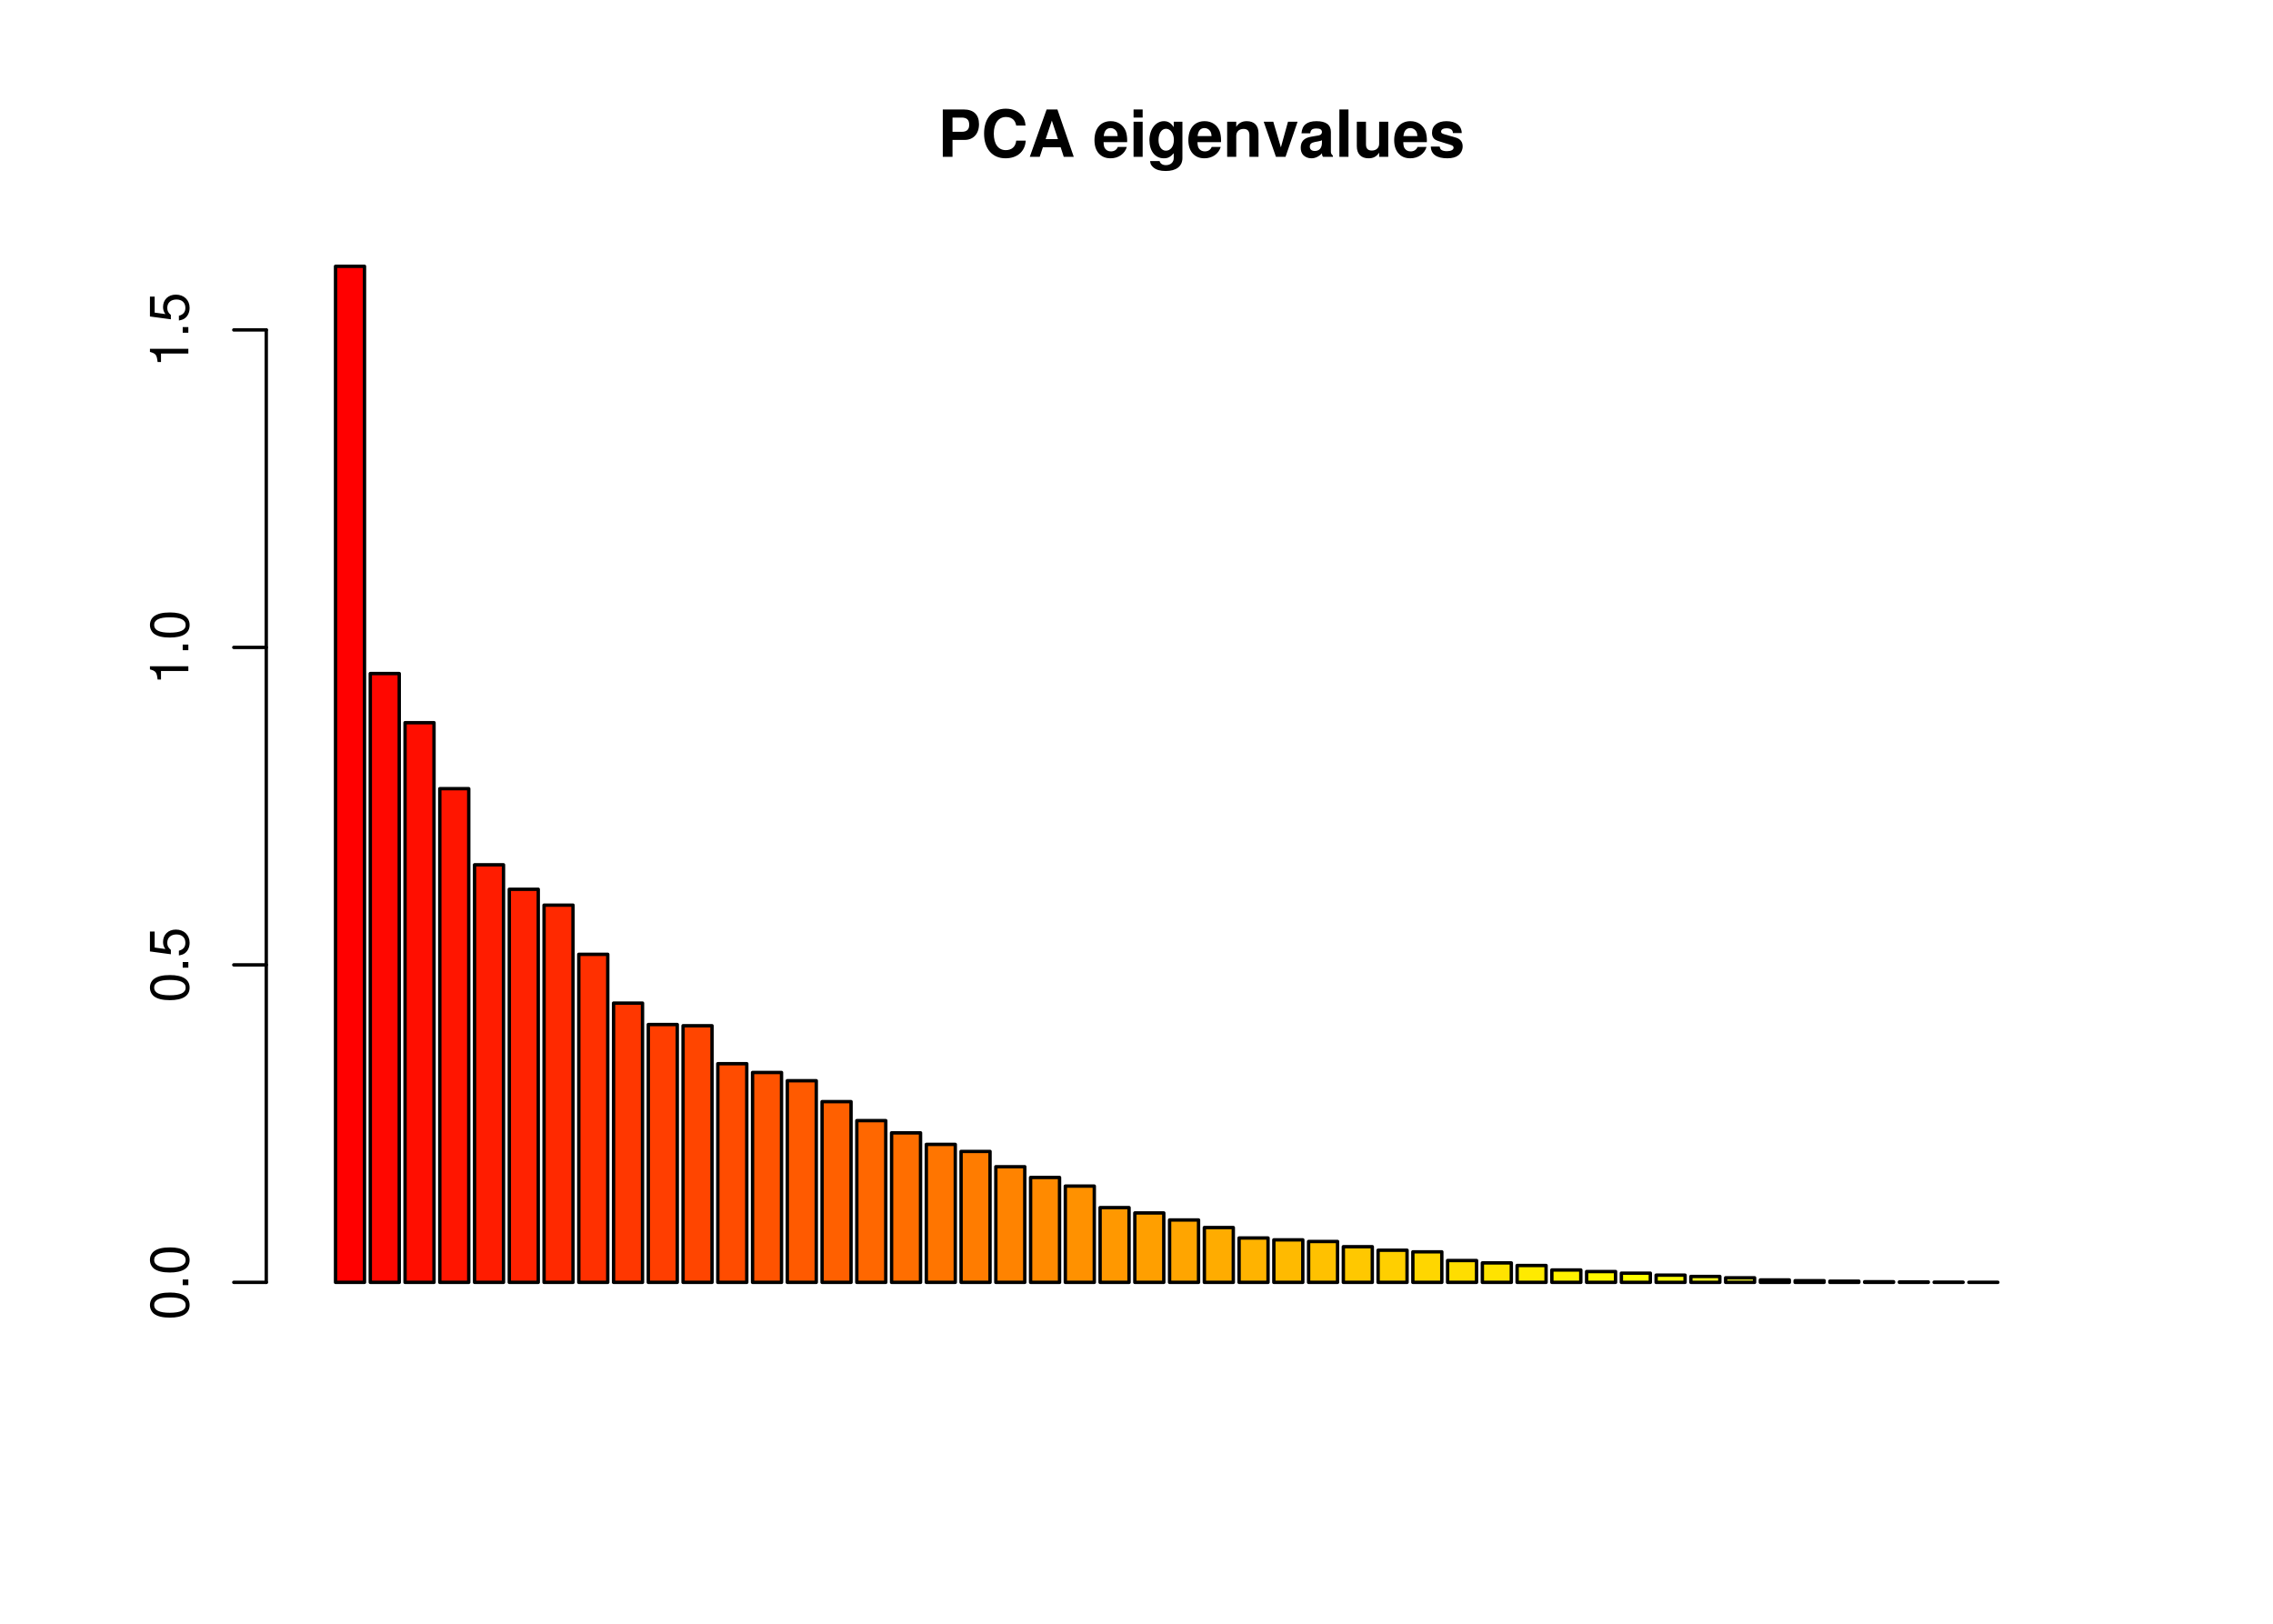 <?xml version="1.0" encoding="UTF-8"?>
<svg xmlns="http://www.w3.org/2000/svg" xmlns:xlink="http://www.w3.org/1999/xlink" width="504pt" height="360pt" viewBox="0 0 504 360" version="1.1">
<defs>
<g>
<symbol overflow="visible" id="glyph0-0">
<path style="stroke:none;" d=""/>
</symbol>
<symbol overflow="visible" id="glyph0-1">
<path style="stroke:none;" d="M 3.25 -3.75 L 5.953 -3.75 C 7.875 -3.75 9.125 -5.109 9.125 -7.25 C 9.125 -9.344 7.922 -10.5 5.734 -10.5 L 1.094 -10.5 L 1.094 0 L 3.25 0 Z M 3.25 -5.547 L 3.25 -8.703 L 5.266 -8.703 C 6.422 -8.703 6.953 -8.203 6.953 -7.109 C 6.953 -6.047 6.422 -5.547 5.266 -5.547 Z M 3.25 -5.547 "/>
</symbol>
<symbol overflow="visible" id="glyph0-2">
<path style="stroke:none;" d="M 9.828 -6.938 C 9.75 -7.844 9.562 -8.422 9.125 -9.016 C 8.312 -10.078 7.016 -10.672 5.453 -10.672 C 2.484 -10.672 0.641 -8.562 0.641 -5.156 C 0.641 -1.781 2.469 0.328 5.391 0.328 C 8 0.328 9.734 -1.188 9.875 -3.594 L 7.766 -3.594 C 7.641 -2.25 6.781 -1.484 5.453 -1.484 C 3.781 -1.484 2.797 -2.844 2.797 -5.125 C 2.797 -7.453 3.812 -8.828 5.516 -8.828 C 6.266 -8.828 6.891 -8.578 7.297 -8.062 C 7.516 -7.781 7.641 -7.5 7.766 -6.938 Z M 9.828 -6.938 "/>
</symbol>
<symbol overflow="visible" id="glyph0-3">
<path style="stroke:none;" d="M 7.219 -2.125 L 7.906 0 L 10.125 0 L 6.5 -10.5 L 4.109 -10.5 L 0.375 0 L 2.578 0 L 3.281 -2.125 Z M 6.625 -3.922 L 3.891 -3.922 L 5.266 -8.031 Z M 6.625 -3.922 "/>
</symbol>
<symbol overflow="visible" id="glyph0-4">
<path style="stroke:none;" d=""/>
</symbol>
<symbol overflow="visible" id="glyph0-5">
<path style="stroke:none;" d="M 7.547 -3.25 C 7.562 -3.422 7.562 -3.5 7.562 -3.594 C 7.562 -4.375 7.453 -5.094 7.266 -5.641 C 6.734 -7.062 5.484 -7.906 3.922 -7.906 C 1.688 -7.906 0.312 -6.297 0.312 -3.688 C 0.312 -1.203 1.672 0.328 3.875 0.328 C 5.625 0.328 7.031 -0.656 7.484 -2.188 L 5.484 -2.188 C 5.25 -1.562 4.688 -1.203 3.953 -1.203 C 3.375 -1.203 2.906 -1.453 2.625 -1.891 C 2.438 -2.172 2.359 -2.516 2.328 -3.25 Z M 2.359 -4.594 C 2.5 -5.781 3 -6.375 3.891 -6.375 C 4.391 -6.375 4.859 -6.125 5.141 -5.719 C 5.328 -5.438 5.422 -5.125 5.453 -4.594 Z M 2.359 -4.594 "/>
</symbol>
<symbol overflow="visible" id="glyph0-6">
<path style="stroke:none;" d="M 2.984 -7.781 L 0.969 -7.781 L 0.969 0 L 2.984 0 Z M 2.984 -10.5 L 0.969 -10.5 L 0.969 -8.703 L 2.984 -8.703 Z M 2.984 -10.5 "/>
</symbol>
<symbol overflow="visible" id="glyph0-7">
<path style="stroke:none;" d="M 5.875 -7.781 L 5.875 -6.578 C 5.266 -7.5 4.609 -7.906 3.719 -7.906 C 1.875 -7.906 0.484 -6.109 0.484 -3.703 C 0.484 -1.281 1.75 0.328 3.672 0.328 C 4.578 0.328 5.125 0.062 5.875 -0.797 L 5.875 0.266 C 5.875 1.203 5.172 1.844 4.156 1.844 C 3.406 1.844 2.891 1.531 2.734 0.938 L 0.641 0.938 C 0.656 1.547 0.891 1.953 1.406 2.391 C 2.031 2.891 2.891 3.141 4.094 3.141 C 6.438 3.141 7.797 2.094 7.797 0.266 L 7.797 -7.781 Z M 4.156 -6.219 C 5.156 -6.219 5.906 -5.172 5.906 -3.734 C 5.906 -2.312 5.172 -1.359 4.125 -1.359 C 3.172 -1.359 2.5 -2.312 2.5 -3.734 C 2.5 -5.203 3.172 -6.219 4.156 -6.219 Z M 4.156 -6.219 "/>
</symbol>
<symbol overflow="visible" id="glyph0-8">
<path style="stroke:none;" d="M 0.906 -7.781 L 0.906 0 L 2.922 0 L 2.922 -4.672 C 2.922 -5.594 3.578 -6.188 4.547 -6.188 C 5.422 -6.188 5.844 -5.719 5.844 -4.797 L 5.844 0 L 7.859 0 L 7.859 -5.219 C 7.859 -6.922 6.922 -7.906 5.266 -7.906 C 4.203 -7.906 3.5 -7.516 2.922 -6.656 L 2.922 -7.781 Z M 0.906 -7.781 "/>
</symbol>
<symbol overflow="visible" id="glyph0-9">
<path style="stroke:none;" d="M 5.047 0 L 7.719 -7.781 L 5.594 -7.781 L 4.016 -2.094 L 2.328 -7.781 L 0.203 -7.781 L 2.922 0 Z M 5.047 0 "/>
</symbol>
<symbol overflow="visible" id="glyph0-10">
<path style="stroke:none;" d="M 7.547 -0.25 C 7.188 -0.578 7.094 -0.797 7.094 -1.203 L 7.094 -5.516 C 7.094 -7.109 6 -7.906 3.906 -7.906 C 1.797 -7.906 0.703 -7.016 0.578 -5.219 L 2.516 -5.219 C 2.625 -6.016 2.953 -6.281 3.953 -6.281 C 4.719 -6.281 5.109 -6.016 5.109 -5.5 C 5.109 -5.25 4.984 -5.016 4.766 -4.891 C 4.5 -4.75 4.5 -4.75 3.5 -4.594 L 2.688 -4.453 C 1.156 -4.188 0.406 -3.406 0.406 -2 C 0.406 -1.344 0.594 -0.797 0.953 -0.406 C 1.391 0.062 2.078 0.328 2.766 0.328 C 3.625 0.328 4.422 -0.047 5.125 -0.781 C 5.125 -0.375 5.172 -0.234 5.359 0 L 7.547 0 Z M 5.109 -3.125 C 5.109 -1.953 4.531 -1.297 3.516 -1.297 C 2.844 -1.297 2.422 -1.656 2.422 -2.234 C 2.422 -2.844 2.734 -3.125 3.578 -3.297 L 4.266 -3.422 C 4.797 -3.531 4.891 -3.562 5.109 -3.672 Z M 5.109 -3.125 "/>
</symbol>
<symbol overflow="visible" id="glyph0-11">
<path style="stroke:none;" d="M 2.984 -10.5 L 0.969 -10.5 L 0.969 0 L 2.984 0 Z M 2.984 -10.5 "/>
</symbol>
<symbol overflow="visible" id="glyph0-12">
<path style="stroke:none;" d="M 7.797 0 L 7.797 -7.781 L 5.781 -7.781 L 5.781 -2.906 C 5.781 -1.984 5.125 -1.391 4.156 -1.391 C 3.281 -1.391 2.859 -1.844 2.859 -2.781 L 2.859 -7.781 L 0.828 -7.781 L 0.828 -2.359 C 0.828 -0.641 1.781 0.328 3.438 0.328 C 4.5 0.328 5.203 -0.062 5.781 -0.922 L 5.781 0 Z M 7.797 0 "/>
</symbol>
<symbol overflow="visible" id="glyph0-13">
<path style="stroke:none;" d="M 7.281 -5.266 C 7.25 -6.922 5.984 -7.906 3.891 -7.906 C 1.922 -7.906 0.688 -6.922 0.688 -5.312 C 0.688 -4.797 0.844 -4.344 1.125 -4.047 C 1.391 -3.781 1.641 -3.641 2.391 -3.406 L 4.797 -2.656 C 5.297 -2.5 5.469 -2.328 5.469 -2.016 C 5.469 -1.547 4.906 -1.25 3.969 -1.25 C 3.453 -1.25 3.047 -1.359 2.781 -1.531 C 2.562 -1.688 2.484 -1.844 2.391 -2.266 L 0.422 -2.266 C 0.469 -0.562 1.734 0.328 4.094 0.328 C 5.172 0.328 6 0.094 6.562 -0.359 C 7.141 -0.828 7.484 -1.547 7.484 -2.312 C 7.484 -3.312 6.984 -3.969 5.969 -4.266 L 3.422 -5 C 2.859 -5.172 2.703 -5.281 2.703 -5.609 C 2.703 -6.031 3.172 -6.328 3.875 -6.328 C 4.844 -6.328 5.312 -5.984 5.328 -5.266 Z M 7.281 -5.266 "/>
</symbol>
<symbol overflow="visible" id="glyph1-0">
<path style="stroke:none;" d=""/>
</symbol>
<symbol overflow="visible" id="glyph1-1">
<path style="stroke:none;" d="M -8.516 -3.297 C -8.516 -2.516 -8.156 -1.781 -7.578 -1.344 C -6.828 -0.797 -5.688 -0.516 -4.109 -0.516 C -1.25 -0.516 0.281 -1.469 0.281 -3.297 C 0.281 -5.094 -1.25 -6.078 -4.047 -6.078 C -5.703 -6.078 -6.797 -5.812 -7.578 -5.25 C -8.172 -4.812 -8.516 -4.109 -8.516 -3.297 Z M -7.578 -3.297 C -7.578 -4.438 -6.422 -5 -4.141 -5 C -1.734 -5 -0.594 -4.453 -0.594 -3.281 C -0.594 -2.156 -1.781 -1.594 -4.109 -1.594 C -6.438 -1.594 -7.578 -2.156 -7.578 -3.297 Z M -7.578 -3.297 "/>
</symbol>
<symbol overflow="visible" id="glyph1-2">
<path style="stroke:none;" d="M -1.25 -2.297 L -1.25 -1.047 L 0 -1.047 L 0 -2.297 Z M -1.25 -2.297 "/>
</symbol>
<symbol overflow="visible" id="glyph1-3">
<path style="stroke:none;" d="M -8.516 -5.719 L -8.516 -1.312 L -3.875 -0.688 L -3.875 -1.656 C -4.469 -2.141 -4.672 -2.562 -4.672 -3.219 C -4.672 -4.359 -3.891 -5.078 -2.625 -5.078 C -1.406 -5.078 -0.656 -4.375 -0.656 -3.219 C -0.656 -2.297 -1.125 -1.734 -2.094 -1.469 L -2.094 -0.422 C -1.391 -0.562 -1.062 -0.688 -0.75 -0.938 C -0.094 -1.422 0.281 -2.281 0.281 -3.234 C 0.281 -4.953 -0.969 -6.156 -2.766 -6.156 C -4.453 -6.156 -5.609 -5.047 -5.609 -3.406 C -5.609 -2.812 -5.453 -2.328 -5.094 -1.844 L -7.469 -2.172 L -7.469 -5.719 Z M -8.516 -5.719 "/>
</symbol>
<symbol overflow="visible" id="glyph1-4">
<path style="stroke:none;" d="M -6.062 -3.109 L 0 -3.109 L 0 -4.156 L -8.516 -4.156 L -8.516 -3.469 C -7.203 -3.094 -7.016 -2.859 -6.812 -1.219 L -6.062 -1.219 Z M -6.062 -3.109 "/>
</symbol>
</g>
</defs>
<g id="surface59">
<rect x="0" y="0" width="504" height="360" style="fill:rgb(100%,100%,100%);fill-opacity:1;stroke:none;"/>
<path style="fill-rule:nonzero;fill:rgb(100%,0%,0%);fill-opacity:1;stroke-width:0.75;stroke-linecap:round;stroke-linejoin:round;stroke:rgb(0%,0%,0%);stroke-opacity:1;stroke-miterlimit:10;" d="M 74.398 284.309 L 80.82 284.309 L 80.82 59.043 L 74.398 59.043 Z M 74.398 284.309 "/>
<path style="fill-rule:nonzero;fill:rgb(100%,2.745%,0%);fill-opacity:1;stroke-width:0.75;stroke-linecap:round;stroke-linejoin:round;stroke:rgb(0%,0%,0%);stroke-opacity:1;stroke-miterlimit:10;" d="M 82.105 284.309 L 88.527 284.309 L 88.527 149.336 L 82.105 149.336 Z M 82.105 284.309 "/>
<path style="fill-rule:nonzero;fill:rgb(100%,5.49%,0%);fill-opacity:1;stroke-width:0.75;stroke-linecap:round;stroke-linejoin:round;stroke:rgb(0%,0%,0%);stroke-opacity:1;stroke-miterlimit:10;" d="M 89.812 284.309 L 96.234 284.309 L 96.234 160.23 L 89.812 160.23 Z M 89.812 284.309 "/>
<path style="fill-rule:nonzero;fill:rgb(100%,8.235%,0%);fill-opacity:1;stroke-width:0.75;stroke-linecap:round;stroke-linejoin:round;stroke:rgb(0%,0%,0%);stroke-opacity:1;stroke-miterlimit:10;" d="M 97.516 284.309 L 103.938 284.309 L 103.938 174.859 L 97.516 174.859 Z M 97.516 284.309 "/>
<path style="fill-rule:nonzero;fill:rgb(100%,10.98%,0%);fill-opacity:1;stroke-width:0.75;stroke-linecap:round;stroke-linejoin:round;stroke:rgb(0%,0%,0%);stroke-opacity:1;stroke-miterlimit:10;" d="M 105.223 284.309 L 111.645 284.309 L 111.645 191.738 L 105.223 191.738 Z M 105.223 284.309 "/>
<path style="fill-rule:nonzero;fill:rgb(100%,13.333%,0%);fill-opacity:1;stroke-width:0.75;stroke-linecap:round;stroke-linejoin:round;stroke:rgb(0%,0%,0%);stroke-opacity:1;stroke-miterlimit:10;" d="M 112.93 284.309 L 119.352 284.309 L 119.352 197.16 L 112.93 197.16 Z M 112.93 284.309 "/>
<path style="fill-rule:nonzero;fill:rgb(100%,16.078%,0%);fill-opacity:1;stroke-width:0.75;stroke-linecap:round;stroke-linejoin:round;stroke:rgb(0%,0%,0%);stroke-opacity:1;stroke-miterlimit:10;" d="M 120.633 284.309 L 127.055 284.309 L 127.055 200.68 L 120.633 200.68 Z M 120.633 284.309 "/>
<path style="fill-rule:nonzero;fill:rgb(100%,18.824%,0%);fill-opacity:1;stroke-width:0.75;stroke-linecap:round;stroke-linejoin:round;stroke:rgb(0%,0%,0%);stroke-opacity:1;stroke-miterlimit:10;" d="M 128.34 284.309 L 134.762 284.309 L 134.762 211.582 L 128.34 211.582 Z M 128.34 284.309 "/>
<path style="fill-rule:nonzero;fill:rgb(100%,21.569%,0%);fill-opacity:1;stroke-width:0.75;stroke-linecap:round;stroke-linejoin:round;stroke:rgb(0%,0%,0%);stroke-opacity:1;stroke-miterlimit:10;" d="M 136.047 284.309 L 142.469 284.309 L 142.469 222.402 L 136.047 222.402 Z M 136.047 284.309 "/>
<path style="fill-rule:nonzero;fill:rgb(100%,24.314%,0%);fill-opacity:1;stroke-width:0.75;stroke-linecap:round;stroke-linejoin:round;stroke:rgb(0%,0%,0%);stroke-opacity:1;stroke-miterlimit:10;" d="M 143.75 284.309 L 150.172 284.309 L 150.172 227.148 L 143.75 227.148 Z M 143.75 284.309 "/>
<path style="fill-rule:nonzero;fill:rgb(100%,27.059%,0%);fill-opacity:1;stroke-width:0.75;stroke-linecap:round;stroke-linejoin:round;stroke:rgb(0%,0%,0%);stroke-opacity:1;stroke-miterlimit:10;" d="M 151.457 284.309 L 157.879 284.309 L 157.879 227.418 L 151.457 227.418 Z M 151.457 284.309 "/>
<path style="fill-rule:nonzero;fill:rgb(100%,29.804%,0%);fill-opacity:1;stroke-width:0.75;stroke-linecap:round;stroke-linejoin:round;stroke:rgb(0%,0%,0%);stroke-opacity:1;stroke-miterlimit:10;" d="M 159.164 284.309 L 165.586 284.309 L 165.586 235.836 L 159.164 235.836 Z M 159.164 284.309 "/>
<path style="fill-rule:nonzero;fill:rgb(100%,32.549%,0%);fill-opacity:1;stroke-width:0.75;stroke-linecap:round;stroke-linejoin:round;stroke:rgb(0%,0%,0%);stroke-opacity:1;stroke-miterlimit:10;" d="M 166.867 284.309 L 173.289 284.309 L 173.289 237.781 L 166.867 237.781 Z M 166.867 284.309 "/>
<path style="fill-rule:nonzero;fill:rgb(100%,35.294%,0%);fill-opacity:1;stroke-width:0.75;stroke-linecap:round;stroke-linejoin:round;stroke:rgb(0%,0%,0%);stroke-opacity:1;stroke-miterlimit:10;" d="M 174.574 284.309 L 180.996 284.309 L 180.996 239.605 L 174.574 239.605 Z M 174.574 284.309 "/>
<path style="fill-rule:nonzero;fill:rgb(100%,37.647%,0%);fill-opacity:1;stroke-width:0.75;stroke-linecap:round;stroke-linejoin:round;stroke:rgb(0%,0%,0%);stroke-opacity:1;stroke-miterlimit:10;" d="M 182.281 284.309 L 188.703 284.309 L 188.703 244.246 L 182.281 244.246 Z M 182.281 284.309 "/>
<path style="fill-rule:nonzero;fill:rgb(100%,40.392%,0%);fill-opacity:1;stroke-width:0.75;stroke-linecap:round;stroke-linejoin:round;stroke:rgb(0%,0%,0%);stroke-opacity:1;stroke-miterlimit:10;" d="M 189.984 284.309 L 196.406 284.309 L 196.406 248.457 L 189.984 248.457 Z M 189.984 284.309 "/>
<path style="fill-rule:nonzero;fill:rgb(100%,43.137%,0%);fill-opacity:1;stroke-width:0.75;stroke-linecap:round;stroke-linejoin:round;stroke:rgb(0%,0%,0%);stroke-opacity:1;stroke-miterlimit:10;" d="M 197.691 284.309 L 204.113 284.309 L 204.113 251.164 L 197.691 251.164 Z M 197.691 284.309 "/>
<path style="fill-rule:nonzero;fill:rgb(100%,45.882%,0%);fill-opacity:1;stroke-width:0.75;stroke-linecap:round;stroke-linejoin:round;stroke:rgb(0%,0%,0%);stroke-opacity:1;stroke-miterlimit:10;" d="M 205.398 284.309 L 211.82 284.309 L 211.82 253.723 L 205.398 253.723 Z M 205.398 284.309 "/>
<path style="fill-rule:nonzero;fill:rgb(100%,48.627%,0%);fill-opacity:1;stroke-width:0.75;stroke-linecap:round;stroke-linejoin:round;stroke:rgb(0%,0%,0%);stroke-opacity:1;stroke-miterlimit:10;" d="M 213.102 284.309 L 219.523 284.309 L 219.523 255.285 L 213.102 255.285 Z M 213.102 284.309 "/>
<path style="fill-rule:nonzero;fill:rgb(100%,51.373%,0%);fill-opacity:1;stroke-width:0.75;stroke-linecap:round;stroke-linejoin:round;stroke:rgb(0%,0%,0%);stroke-opacity:1;stroke-miterlimit:10;" d="M 220.809 284.309 L 227.23 284.309 L 227.23 258.672 L 220.809 258.672 Z M 220.809 284.309 "/>
<path style="fill-rule:nonzero;fill:rgb(100%,54.118%,0%);fill-opacity:1;stroke-width:0.75;stroke-linecap:round;stroke-linejoin:round;stroke:rgb(0%,0%,0%);stroke-opacity:1;stroke-miterlimit:10;" d="M 228.516 284.309 L 234.938 284.309 L 234.938 261.059 L 228.516 261.059 Z M 228.516 284.309 "/>
<path style="fill-rule:nonzero;fill:rgb(100%,56.863%,0%);fill-opacity:1;stroke-width:0.75;stroke-linecap:round;stroke-linejoin:round;stroke:rgb(0%,0%,0%);stroke-opacity:1;stroke-miterlimit:10;" d="M 236.219 284.309 L 242.641 284.309 L 242.641 262.969 L 236.219 262.969 Z M 236.219 284.309 "/>
<path style="fill-rule:nonzero;fill:rgb(100%,59.608%,0%);fill-opacity:1;stroke-width:0.75;stroke-linecap:round;stroke-linejoin:round;stroke:rgb(0%,0%,0%);stroke-opacity:1;stroke-miterlimit:10;" d="M 243.926 284.309 L 250.348 284.309 L 250.348 267.738 L 243.926 267.738 Z M 243.926 284.309 "/>
<path style="fill-rule:nonzero;fill:rgb(100%,62.353%,0%);fill-opacity:1;stroke-width:0.75;stroke-linecap:round;stroke-linejoin:round;stroke:rgb(0%,0%,0%);stroke-opacity:1;stroke-miterlimit:10;" d="M 251.629 284.309 L 258.051 284.309 L 258.051 268.922 L 251.629 268.922 Z M 251.629 284.309 "/>
<path style="fill-rule:nonzero;fill:rgb(100%,64.706%,0%);fill-opacity:1;stroke-width:0.75;stroke-linecap:round;stroke-linejoin:round;stroke:rgb(0%,0%,0%);stroke-opacity:1;stroke-miterlimit:10;" d="M 259.336 284.309 L 265.758 284.309 L 265.758 270.48 L 259.336 270.48 Z M 259.336 284.309 "/>
<path style="fill-rule:nonzero;fill:rgb(100%,67.451%,0%);fill-opacity:1;stroke-width:0.75;stroke-linecap:round;stroke-linejoin:round;stroke:rgb(0%,0%,0%);stroke-opacity:1;stroke-miterlimit:10;" d="M 267.043 284.309 L 273.465 284.309 L 273.465 272.16 L 267.043 272.16 Z M 267.043 284.309 "/>
<path style="fill-rule:nonzero;fill:rgb(100%,70.196%,0%);fill-opacity:1;stroke-width:0.75;stroke-linecap:round;stroke-linejoin:round;stroke:rgb(0%,0%,0%);stroke-opacity:1;stroke-miterlimit:10;" d="M 274.746 284.309 L 281.168 284.309 L 281.168 274.477 L 274.746 274.477 Z M 274.746 284.309 "/>
<path style="fill-rule:nonzero;fill:rgb(100%,72.941%,0%);fill-opacity:1;stroke-width:0.75;stroke-linecap:round;stroke-linejoin:round;stroke:rgb(0%,0%,0%);stroke-opacity:1;stroke-miterlimit:10;" d="M 282.453 284.309 L 288.875 284.309 L 288.875 274.887 L 282.453 274.887 Z M 282.453 284.309 "/>
<path style="fill-rule:nonzero;fill:rgb(100%,75.686%,0%);fill-opacity:1;stroke-width:0.75;stroke-linecap:round;stroke-linejoin:round;stroke:rgb(0%,0%,0%);stroke-opacity:1;stroke-miterlimit:10;" d="M 290.16 284.309 L 296.582 284.309 L 296.582 275.25 L 290.16 275.25 Z M 290.16 284.309 "/>
<path style="fill-rule:nonzero;fill:rgb(100%,78.431%,0%);fill-opacity:1;stroke-width:0.75;stroke-linecap:round;stroke-linejoin:round;stroke:rgb(0%,0%,0%);stroke-opacity:1;stroke-miterlimit:10;" d="M 297.863 284.309 L 304.285 284.309 L 304.285 276.406 L 297.863 276.406 Z M 297.863 284.309 "/>
<path style="fill-rule:nonzero;fill:rgb(100%,81.176%,0%);fill-opacity:1;stroke-width:0.75;stroke-linecap:round;stroke-linejoin:round;stroke:rgb(0%,0%,0%);stroke-opacity:1;stroke-miterlimit:10;" d="M 305.57 284.309 L 311.992 284.309 L 311.992 277.191 L 305.57 277.191 Z M 305.57 284.309 "/>
<path style="fill-rule:nonzero;fill:rgb(100%,83.922%,0%);fill-opacity:1;stroke-width:0.75;stroke-linecap:round;stroke-linejoin:round;stroke:rgb(0%,0%,0%);stroke-opacity:1;stroke-miterlimit:10;" d="M 313.277 284.309 L 319.699 284.309 L 319.699 277.543 L 313.277 277.543 Z M 313.277 284.309 "/>
<path style="fill-rule:nonzero;fill:rgb(100%,86.667%,0%);fill-opacity:1;stroke-width:0.75;stroke-linecap:round;stroke-linejoin:round;stroke:rgb(0%,0%,0%);stroke-opacity:1;stroke-miterlimit:10;" d="M 320.98 284.309 L 327.402 284.309 L 327.402 279.473 L 320.98 279.473 Z M 320.98 284.309 "/>
<path style="fill-rule:nonzero;fill:rgb(100%,89.02%,0%);fill-opacity:1;stroke-width:0.75;stroke-linecap:round;stroke-linejoin:round;stroke:rgb(0%,0%,0%);stroke-opacity:1;stroke-miterlimit:10;" d="M 328.688 284.309 L 335.109 284.309 L 335.109 280 L 328.688 280 Z M 328.688 284.309 "/>
<path style="fill-rule:nonzero;fill:rgb(100%,91.765%,0%);fill-opacity:1;stroke-width:0.75;stroke-linecap:round;stroke-linejoin:round;stroke:rgb(0%,0%,0%);stroke-opacity:1;stroke-miterlimit:10;" d="M 336.395 284.309 L 342.816 284.309 L 342.816 280.574 L 336.395 280.574 Z M 336.395 284.309 "/>
<path style="fill-rule:nonzero;fill:rgb(100%,94.51%,0%);fill-opacity:1;stroke-width:0.75;stroke-linecap:round;stroke-linejoin:round;stroke:rgb(0%,0%,0%);stroke-opacity:1;stroke-miterlimit:10;" d="M 344.098 284.309 L 350.52 284.309 L 350.52 281.566 L 344.098 281.566 Z M 344.098 284.309 "/>
<path style="fill-rule:nonzero;fill:rgb(100%,97.255%,0%);fill-opacity:1;stroke-width:0.75;stroke-linecap:round;stroke-linejoin:round;stroke:rgb(0%,0%,0%);stroke-opacity:1;stroke-miterlimit:10;" d="M 351.805 284.309 L 358.227 284.309 L 358.227 281.914 L 351.805 281.914 Z M 351.805 284.309 "/>
<path style="fill-rule:nonzero;fill:rgb(100%,100%,0%);fill-opacity:1;stroke-width:0.75;stroke-linecap:round;stroke-linejoin:round;stroke:rgb(0%,0%,0%);stroke-opacity:1;stroke-miterlimit:10;" d="M 359.512 284.309 L 365.934 284.309 L 365.934 282.273 L 359.512 282.273 Z M 359.512 284.309 "/>
<path style="fill-rule:nonzero;fill:rgb(100%,100%,4.314%);fill-opacity:1;stroke-width:0.75;stroke-linecap:round;stroke-linejoin:round;stroke:rgb(0%,0%,0%);stroke-opacity:1;stroke-miterlimit:10;" d="M 367.215 284.309 L 373.637 284.309 L 373.637 282.715 L 367.215 282.715 Z M 367.215 284.309 "/>
<path style="fill-rule:nonzero;fill:rgb(100%,100%,12.549%);fill-opacity:1;stroke-width:0.75;stroke-linecap:round;stroke-linejoin:round;stroke:rgb(0%,0%,0%);stroke-opacity:1;stroke-miterlimit:10;" d="M 374.922 284.309 L 381.344 284.309 L 381.344 283.004 L 374.922 283.004 Z M 374.922 284.309 "/>
<path style="fill-rule:nonzero;fill:rgb(100%,100%,20.784%);fill-opacity:1;stroke-width:0.75;stroke-linecap:round;stroke-linejoin:round;stroke:rgb(0%,0%,0%);stroke-opacity:1;stroke-miterlimit:10;" d="M 382.629 284.309 L 389.051 284.309 L 389.051 283.301 L 382.629 283.301 Z M 382.629 284.309 "/>
<path style="fill-rule:nonzero;fill:rgb(100%,100%,29.02%);fill-opacity:1;stroke-width:0.75;stroke-linecap:round;stroke-linejoin:round;stroke:rgb(0%,0%,0%);stroke-opacity:1;stroke-miterlimit:10;" d="M 390.332 284.309 L 396.754 284.309 L 396.754 283.777 L 390.332 283.777 Z M 390.332 284.309 "/>
<path style="fill-rule:nonzero;fill:rgb(100%,100%,37.647%);fill-opacity:1;stroke-width:0.75;stroke-linecap:round;stroke-linejoin:round;stroke:rgb(0%,0%,0%);stroke-opacity:1;stroke-miterlimit:10;" d="M 398.039 284.309 L 404.461 284.309 L 404.461 283.945 L 398.039 283.945 Z M 398.039 284.309 "/>
<path style="fill-rule:nonzero;fill:rgb(100%,100%,45.882%);fill-opacity:1;stroke-width:0.75;stroke-linecap:round;stroke-linejoin:round;stroke:rgb(0%,0%,0%);stroke-opacity:1;stroke-miterlimit:10;" d="M 405.746 284.309 L 412.168 284.309 L 412.168 284.051 L 405.746 284.051 Z M 405.746 284.309 "/>
<path style="fill-rule:nonzero;fill:rgb(100%,100%,54.118%);fill-opacity:1;stroke-width:0.75;stroke-linecap:round;stroke-linejoin:round;stroke:rgb(0%,0%,0%);stroke-opacity:1;stroke-miterlimit:10;" d="M 413.449 284.309 L 419.871 284.309 L 419.871 284.18 L 413.449 284.18 Z M 413.449 284.309 "/>
<path style="fill-rule:nonzero;fill:rgb(100%,100%,62.353%);fill-opacity:1;stroke-width:0.75;stroke-linecap:round;stroke-linejoin:round;stroke:rgb(0%,0%,0%);stroke-opacity:1;stroke-miterlimit:10;" d="M 421.156 284.309 L 427.578 284.309 L 427.578 284.227 L 421.156 284.227 Z M 421.156 284.309 "/>
<path style="fill-rule:nonzero;fill:rgb(100%,100%,70.98%);fill-opacity:1;stroke-width:0.75;stroke-linecap:round;stroke-linejoin:round;stroke:rgb(0%,0%,0%);stroke-opacity:1;stroke-miterlimit:10;" d="M 428.863 284.309 L 435.285 284.309 L 435.285 284.273 L 428.863 284.273 Z M 428.863 284.309 "/>
<path style="fill-rule:nonzero;fill:rgb(100%,100%,79.216%);fill-opacity:1;stroke-width:0.75;stroke-linecap:round;stroke-linejoin:round;stroke:rgb(0%,0%,0%);stroke-opacity:1;stroke-miterlimit:10;" d="M 436.566 284.309 L 442.988 284.309 L 442.988 284.301 L 436.566 284.301 Z M 436.566 284.309 "/>
<g style="fill:rgb(0%,0%,0%);fill-opacity:1;">
  <use xlink:href="#glyph0-1" x="207.953" y="34.77"/>
  <use xlink:href="#glyph0-2" x="217.562" y="34.77"/>
  <use xlink:href="#glyph0-3" x="227.963" y="34.77"/>
  <use xlink:href="#glyph0-4" x="238.365" y="34.77"/>
  <use xlink:href="#glyph0-5" x="242.37" y="34.77"/>
  <use xlink:href="#glyph0-6" x="250.379" y="34.77"/>
  <use xlink:href="#glyph0-7" x="254.384" y="34.77"/>
  <use xlink:href="#glyph0-5" x="263.187" y="34.77"/>
  <use xlink:href="#glyph0-8" x="271.196" y="34.77"/>
  <use xlink:href="#glyph0-9" x="279.999" y="34.77"/>
  <use xlink:href="#glyph0-10" x="288.008" y="34.77"/>
  <use xlink:href="#glyph0-11" x="296.018" y="34.77"/>
  <use xlink:href="#glyph0-12" x="300.023" y="34.77"/>
  <use xlink:href="#glyph0-5" x="308.825" y="34.77"/>
  <use xlink:href="#glyph0-13" x="316.835" y="34.77"/>
</g>
<path style="fill:none;stroke-width:0.75;stroke-linecap:round;stroke-linejoin:round;stroke:rgb(0%,0%,0%);stroke-opacity:1;stroke-miterlimit:10;" d="M 59.039 284.309 L 59.039 73.148 "/>
<path style="fill:none;stroke-width:0.75;stroke-linecap:round;stroke-linejoin:round;stroke:rgb(0%,0%,0%);stroke-opacity:1;stroke-miterlimit:10;" d="M 59.039 284.309 L 51.84 284.309 "/>
<path style="fill:none;stroke-width:0.75;stroke-linecap:round;stroke-linejoin:round;stroke:rgb(0%,0%,0%);stroke-opacity:1;stroke-miterlimit:10;" d="M 59.039 213.922 L 51.84 213.922 "/>
<path style="fill:none;stroke-width:0.75;stroke-linecap:round;stroke-linejoin:round;stroke:rgb(0%,0%,0%);stroke-opacity:1;stroke-miterlimit:10;" d="M 59.039 143.535 L 51.84 143.535 "/>
<path style="fill:none;stroke-width:0.75;stroke-linecap:round;stroke-linejoin:round;stroke:rgb(0%,0%,0%);stroke-opacity:1;stroke-miterlimit:10;" d="M 59.039 73.148 L 51.84 73.148 "/>
<g style="fill:rgb(0%,0%,0%);fill-opacity:1;">
  <use xlink:href="#glyph1-1" x="41.762" y="292.648"/>
  <use xlink:href="#glyph1-2" x="41.762" y="285.976"/>
  <use xlink:href="#glyph1-1" x="41.762" y="282.64"/>
</g>
<g style="fill:rgb(0%,0%,0%);fill-opacity:1;">
  <use xlink:href="#glyph1-1" x="41.762" y="222.262"/>
  <use xlink:href="#glyph1-2" x="41.762" y="215.59"/>
  <use xlink:href="#glyph1-3" x="41.762" y="212.254"/>
</g>
<g style="fill:rgb(0%,0%,0%);fill-opacity:1;">
  <use xlink:href="#glyph1-4" x="41.762" y="151.875"/>
  <use xlink:href="#glyph1-2" x="41.762" y="145.203"/>
  <use xlink:href="#glyph1-1" x="41.762" y="141.867"/>
</g>
<g style="fill:rgb(0%,0%,0%);fill-opacity:1;">
  <use xlink:href="#glyph1-4" x="41.762" y="81.488"/>
  <use xlink:href="#glyph1-2" x="41.762" y="74.816"/>
  <use xlink:href="#glyph1-3" x="41.762" y="71.48"/>
</g>
</g>
</svg>
